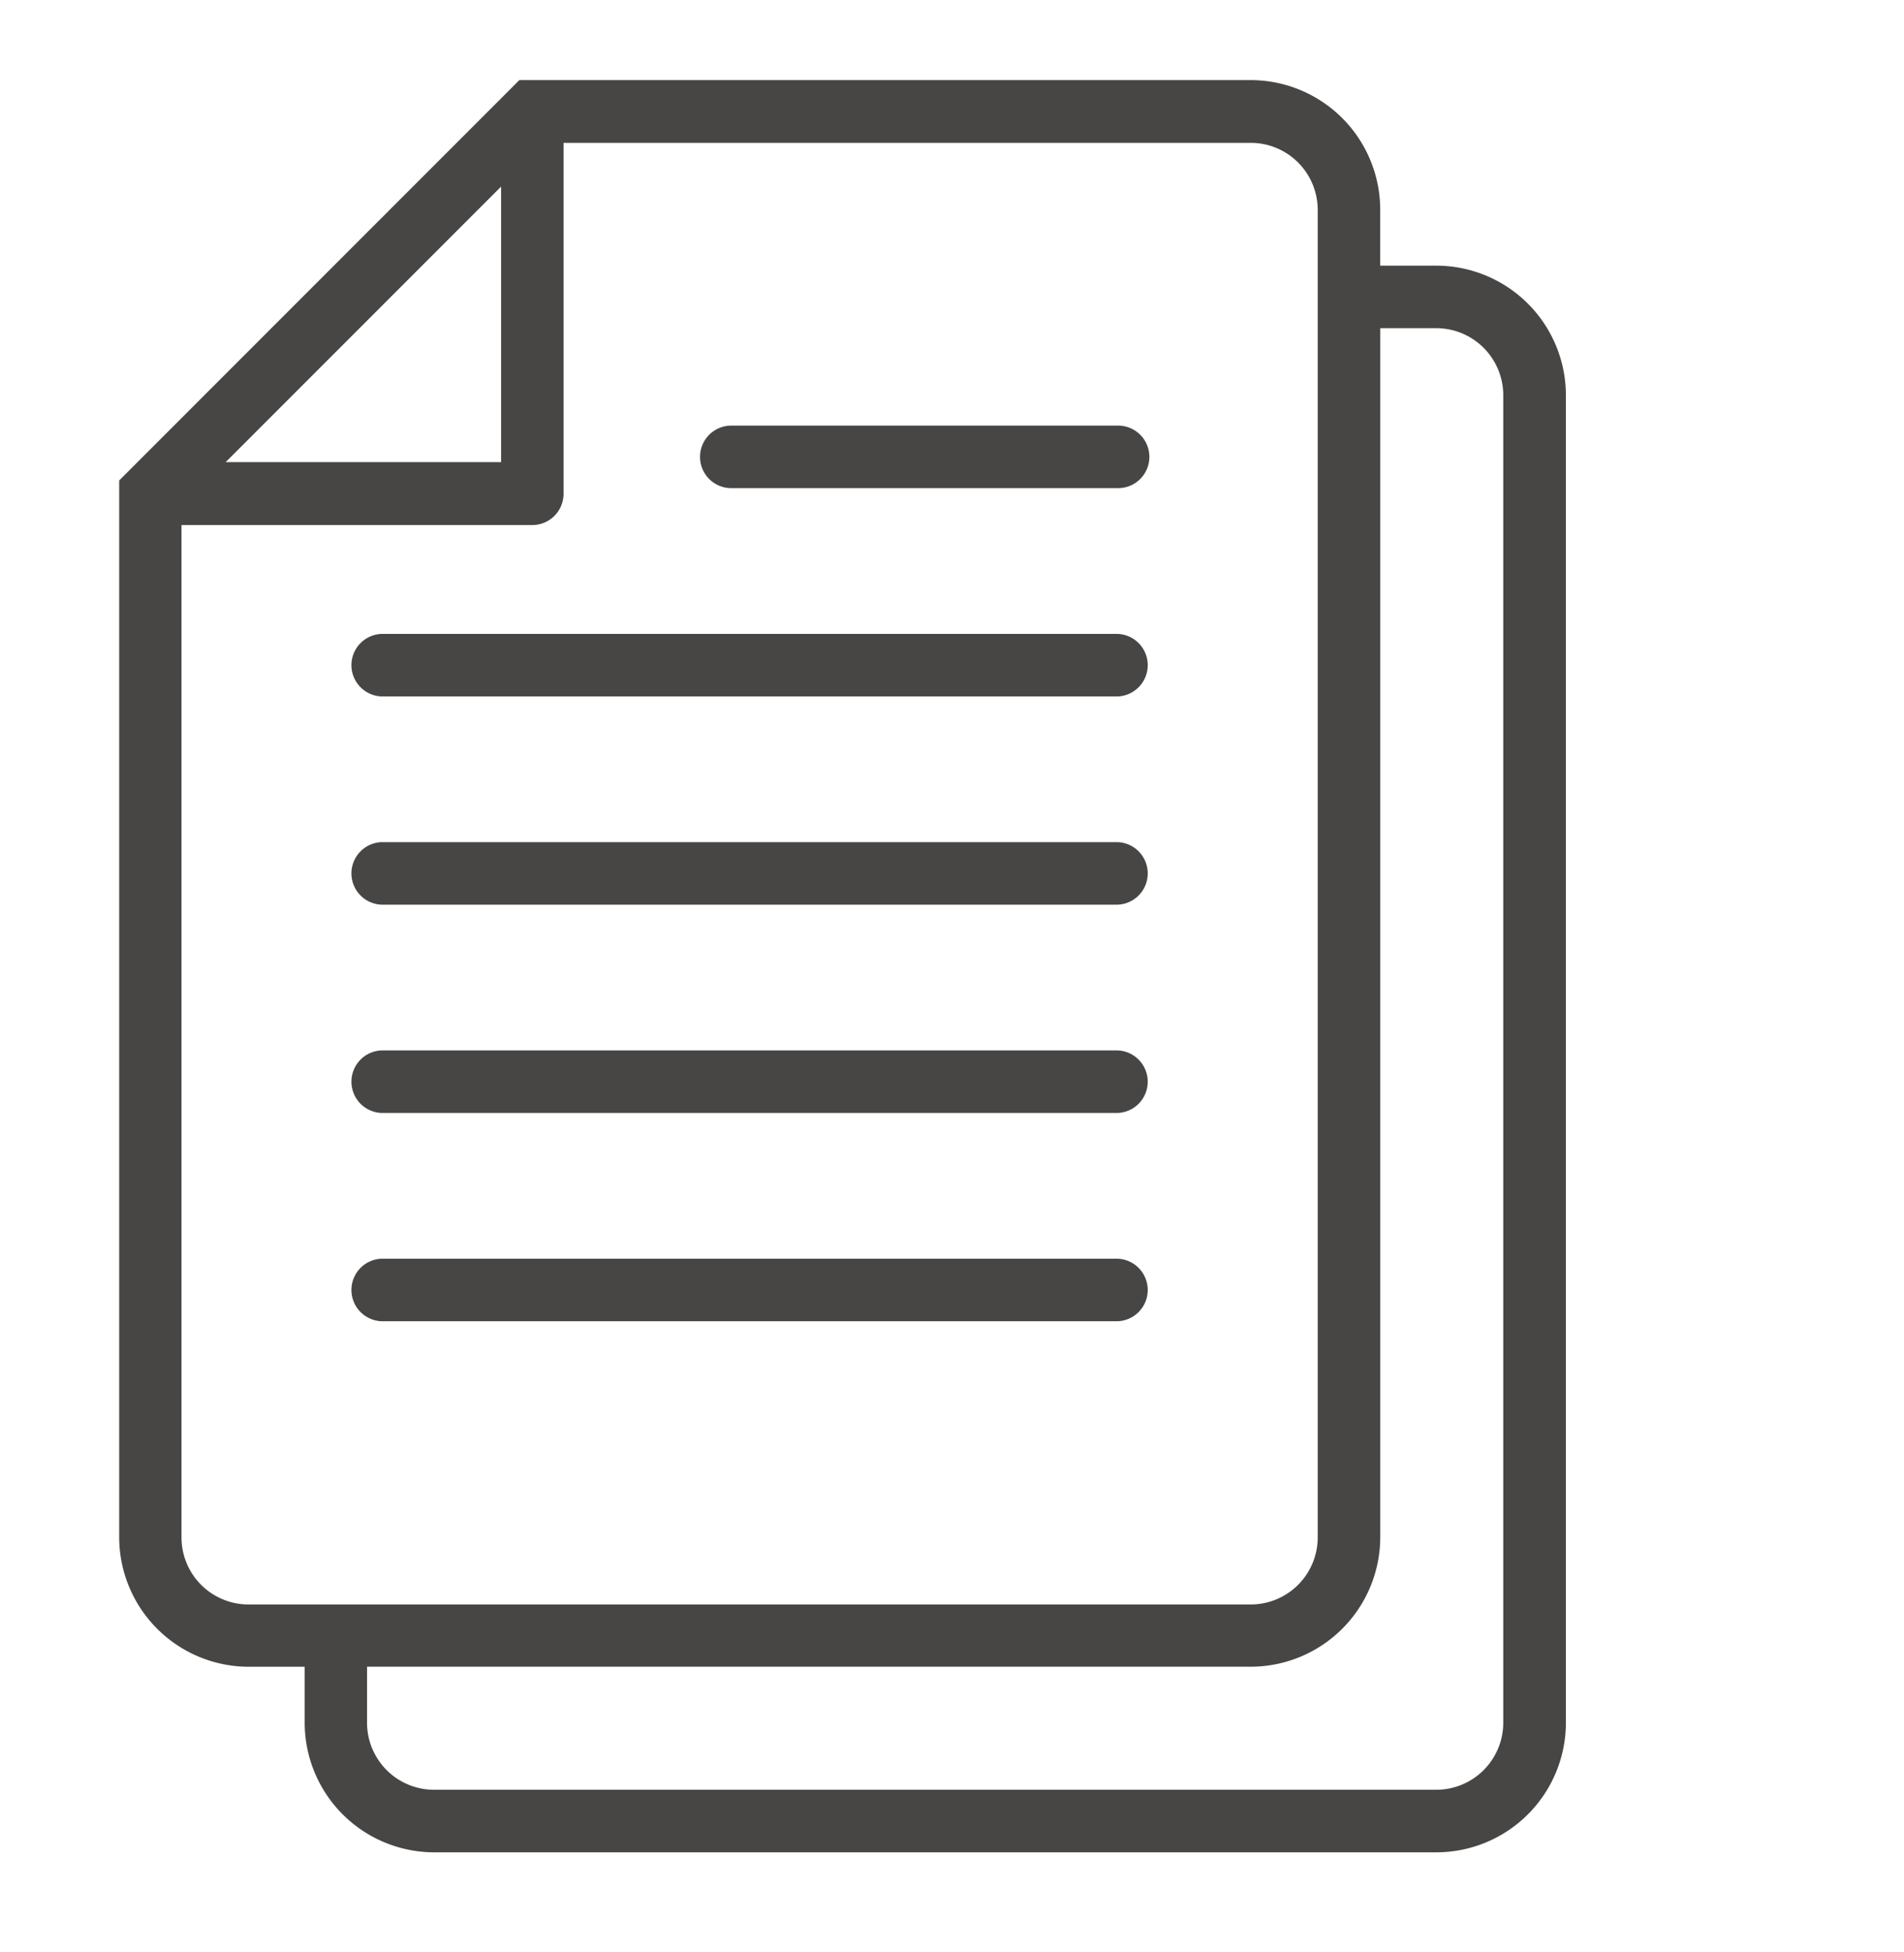 <svg height="41" viewBox="0 0 40 41" width="40" xmlns="http://www.w3.org/2000/svg"><path d="m0 0h40v41h-40z" fill="#fff"/><g fill="#474645" stroke="#fff"><path d="m844.29 82.014h-8.127a1.156 1.156 0 0 0 0 2.313h8.127a1.156 1.156 0 1 0 0-2.313z" transform="translate(-820.8 -73.576)"/><path d="m818.234 101.878h-15.484a1.157 1.157 0 0 0 0 2.313h15.483a1.157 1.157 0 0 0 0-2.313z" transform="translate(-794.744 -89.066)"/><path d="m818.234 121.742h-15.484a1.157 1.157 0 0 0 0 2.313h15.483a1.157 1.157 0 0 0 0-2.313z" transform="translate(-794.744 -104.557)"/><path d="m818.234 141.607h-15.484a1.157 1.157 0 0 0 0 2.313h15.483a1.157 1.157 0 0 0 0-2.313z" transform="translate(-794.744 -120.048)"/><path d="m818.234 161.471h-15.484a1.157 1.157 0 0 0 0 2.313h15.483a1.157 1.157 0 0 0 0-2.313z" transform="translate(-794.744 -135.538)"/><path d="m807.739 52.953h-.677v-.677a3.224 3.224 0 0 0 -3.22-3.22h-15.572l-8.7 8.7v22.4a3.224 3.224 0 0 0 3.22 3.22h.677v.677a3.224 3.224 0 0 0 3.22 3.22h21.056a3.224 3.224 0 0 0 3.22-3.22v-27.88a3.224 3.224 0 0 0 -3.224-3.22zm-20.146.047v4.078h-4.078zm-5.714 27.152v-20.752h6.87a1.156 1.156 0 0 0 1.156-1.156v-6.87h13.937a.908.908 0 0 1 .907.907v27.88a.908.908 0 0 1 -.907.907h-21.056a.908.908 0 0 1 -.907-.912zm26.768 3.9a.908.908 0 0 1 -.907.907h-21.056a.908.908 0 0 1 -.907-.907v-.677h18.066a3.224 3.224 0 0 0 3.22-3.22v-24.889h.677a.908.908 0 0 1 .907.907z" transform="translate(-777.566 -47.874)"/></g></svg>